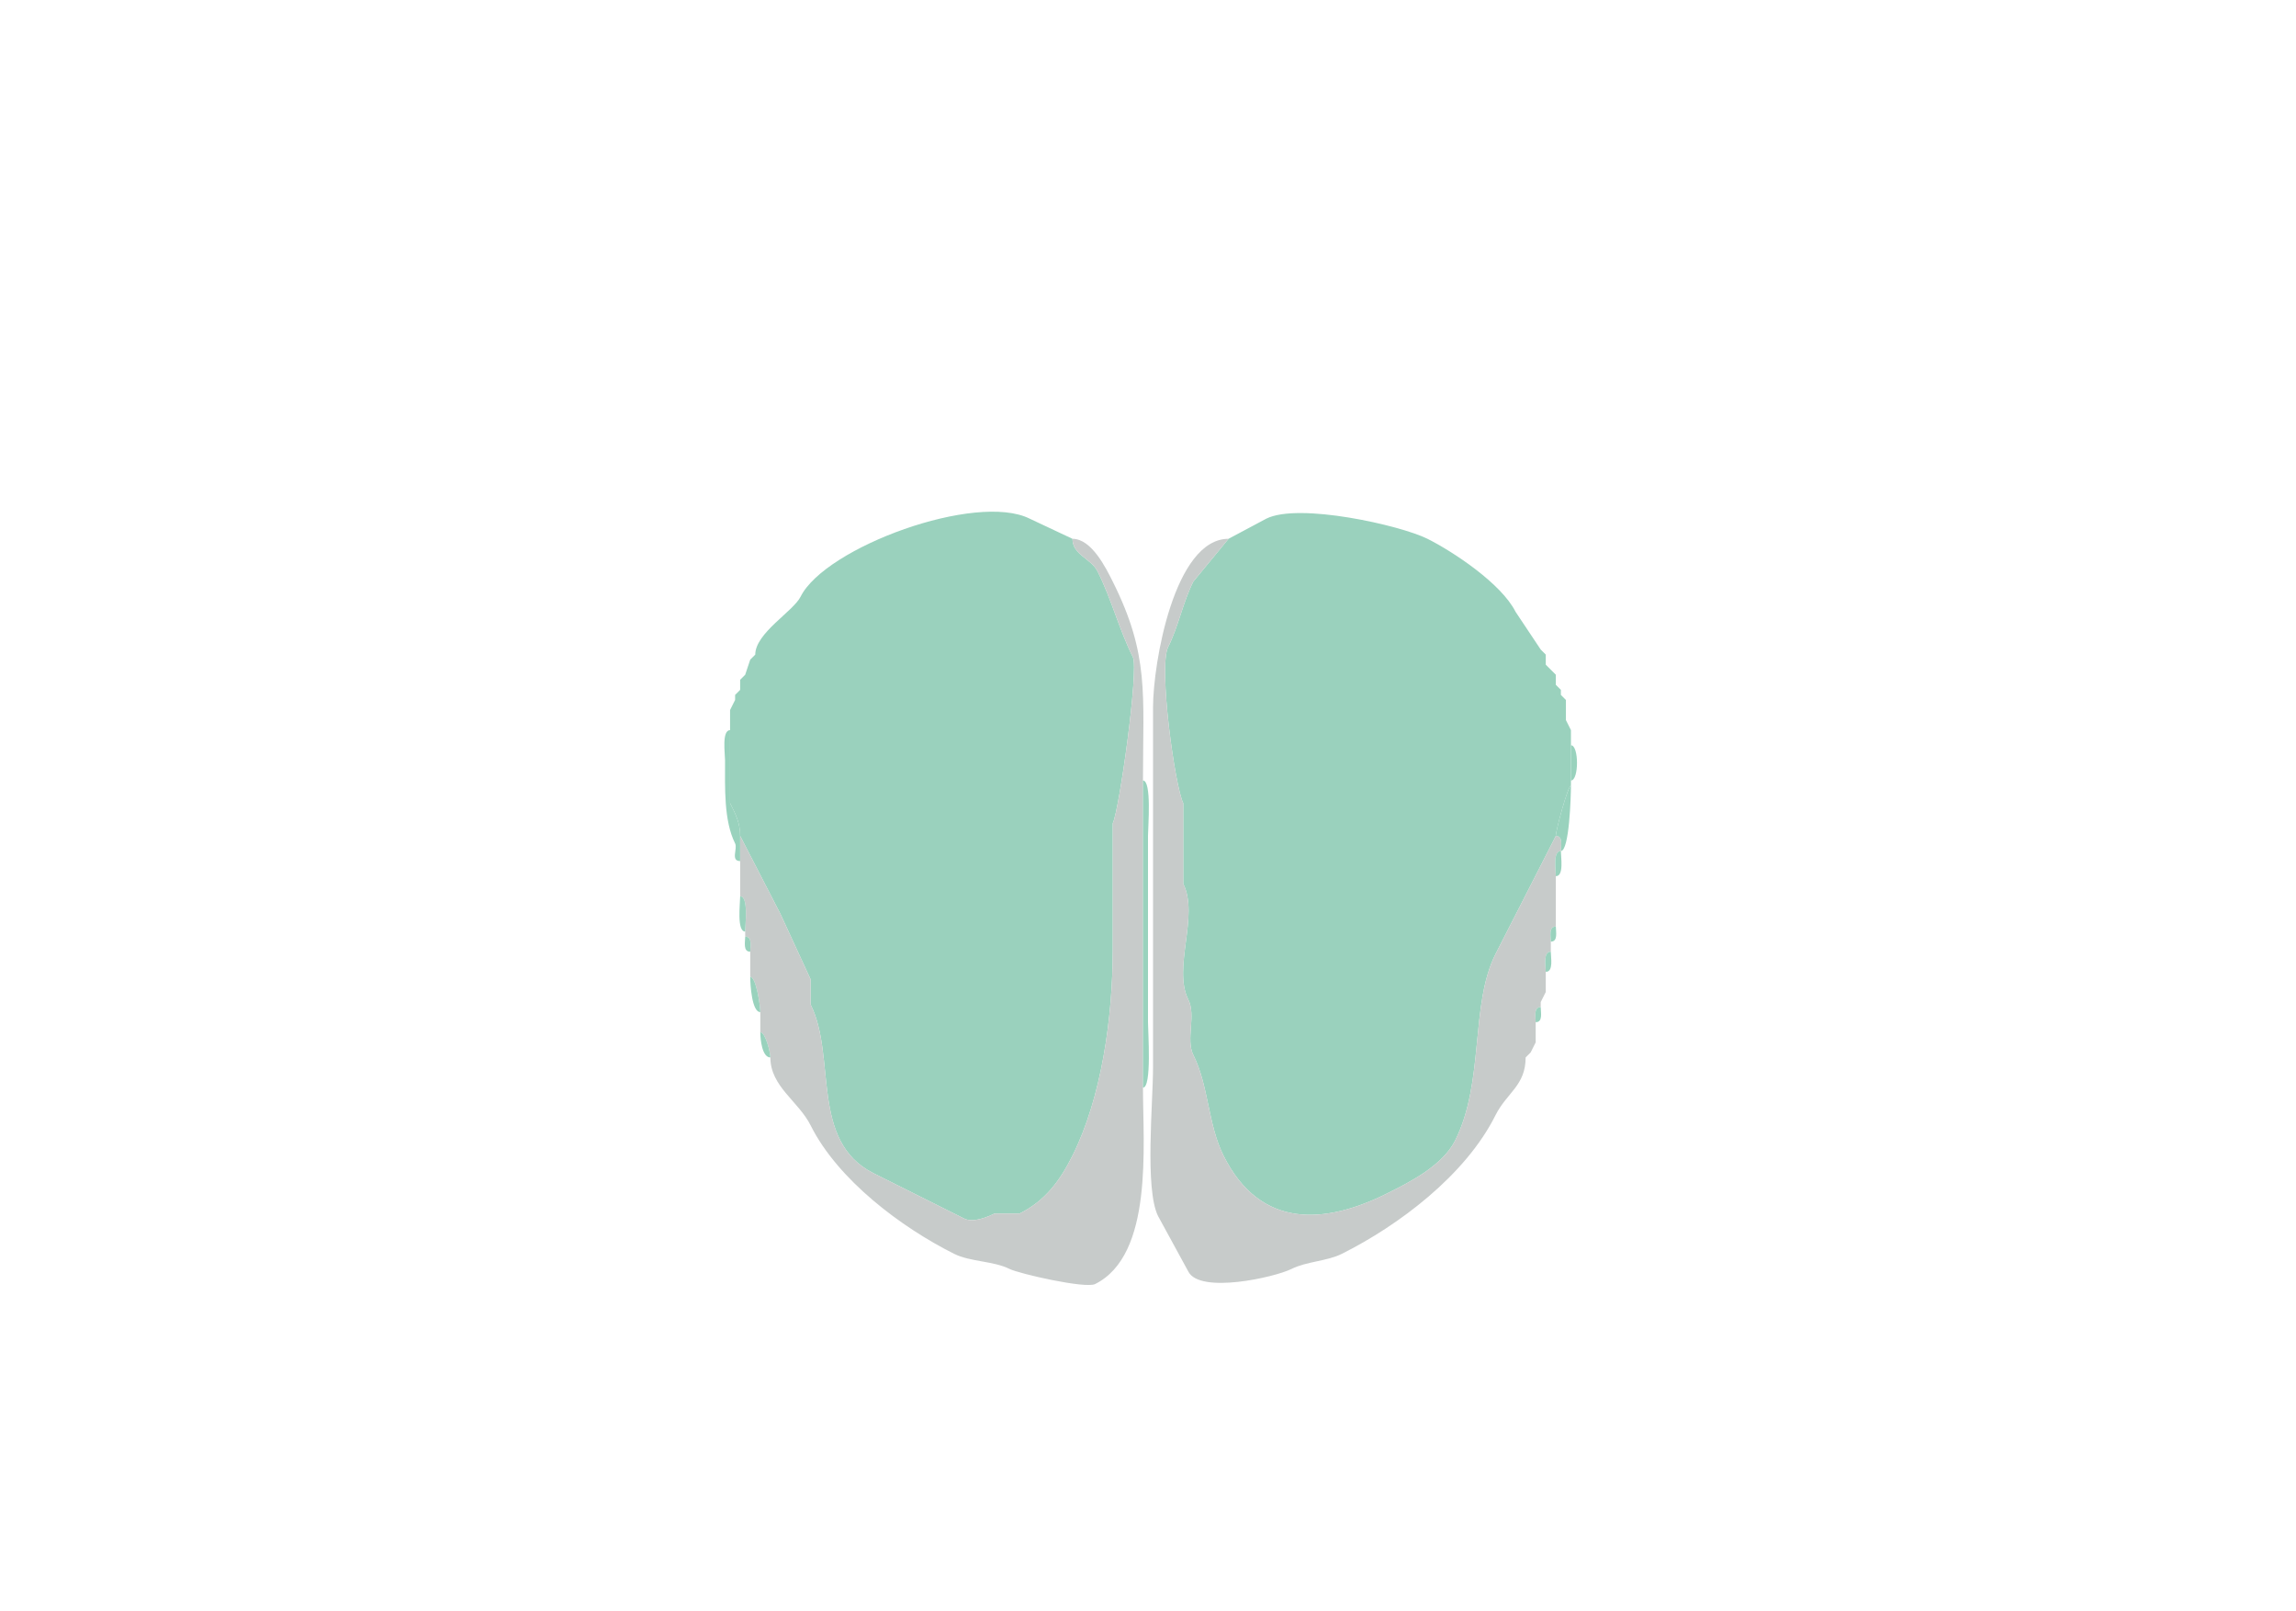 <svg xmlns="http://www.w3.org/2000/svg" viewBox="0 0 456 320"><path fill="#9AD1BD" id="MOB" d="M145 145v14.5c1.07 2.14 2 3.887 2 6.5l8 15.5 6 13v5c5.177 10.354-.186 27.157 12.5 33.5l18 9c1.794.897 4.676-.338 6-1h5c5.093-2.547 7.992-6.484 10.5-11.5 5.757-11.513 8-27.322 8-41v-25c1.289-2.578 5.211-30.578 4-33-2.724-5.449-4.237-11.474-7-17-1.304-2.608-5-3.297-5-6.5l-8.5-4c-10.603-5.301-40.575 5.649-45.5 15.5-1.462 2.924-9 7.228-9 11.5l-1 1-1 3-1 1v2l-1 1v1l-1 2v4ZM312 156c-.586 0-3 8.833-3 10l-12 23.5c-5.064 10.127-2.135 25.27-8 37-2.541 5.081-9.356 8.428-13.5 10.5-12.238 6.119-25.14 7.22-32.5-7.5-3.111-6.222-2.928-13.856-6-20-1.54-3.08.595-7.809-1-11-3.143-6.287 2.2-16.6-1-23v-16c-1.65-3.3-4.962-27.077-3-31 2.05-4.099 2.922-8.845 5-13l7-8.5 7.5-4c6.447-3.224 26.644 1.322 32 4 5.097 2.548 14.703 8.907 17.5 14.5l5 7.5 1 1v2l2 2v2l1 1v1l1 1v4l1 2v11Z"/><path fill="#C7CBCA" id="onl" d="M153 210c0 5.772 5.597 8.694 8 13.5 5.411 10.822 18.04 20.27 28.5 25.5 3.211 1.605 7.789 1.395 11 3 1.882.941 15.075 3.962 17 3 11.599-5.799 9.5-27.441 9.5-39v-61c0-17.194 1.296-24.907-6-39.5-1.333-2.665-4.189-8.5-8-8.5 0 3.203 3.696 3.892 5 6.5 2.763 5.526 4.276 11.551 7 17 1.211 2.422-2.711 30.422-4 33v25c0 13.678-2.243 29.487-8 41-2.508 5.016-5.407 8.953-10.5 11.5h-5c-1.324.662-4.206 1.897-6 1l-18-9c-12.686-6.343-7.323-23.146-12.5-33.5v-5l-6-13-8-15.5v12c1.714 0 1 5.594 1 7v1c1.473 0 1 1.952 1 3v5c1.175 0 2 5.704 2 7v4c1.014 0 2 3.959 2 5ZM304 209l-1 1c0 5.599-3.744 6.989-6 11.5-5.948 11.896-19.219 21.86-30.5 27.5-2.943 1.471-7.017 1.509-10 3-3.336 1.668-18.241 5.018-20.5.5l-6-11c-2.673-5.347-1-22.558-1-29.5v-71.5c0-8.738 4.223-33.5 15-33.5l-7 8.5c-2.078 4.155-2.95 8.901-5 13-1.962 3.923 1.35 27.7 3 31v16c3.2 6.4-2.143 16.713 1 23 1.595 3.191-.54 7.92 1 11 3.072 6.144 2.889 13.778 6 20 7.36 14.72 20.262 13.619 32.5 7.5 4.144-2.072 10.959-5.419 13.5-10.5 5.865-11.73 2.936-26.873 8-37l12-23.5c1.473 0 1 1.952 1 3-1.643 0-1 3.765-1 5v10c-1.473 0-1 1.952-1 3v2c-1.579 0-1 2.855-1 4v4l-1 2v1c-1.473 0-1 1.952-1 3v4l-1 2Z"/><path fill="#99D2BD" id="OLF" d="m306 129 1 1-1-1ZM150 130l-1 1 1-1ZM307 132l2 2-2-2ZM148 134l-1 1 1-1ZM309 136l1 1-1-1ZM147 137l-1 1 1-1ZM310 138l1 1-1-1ZM146 139l-1 2 1-2ZM311 143l1 2-1-2ZM147 166v5c-1.951 0-.477-2.454-1-3.5-2.268-4.537-2-11.068-2-16.5 0-1.321-.684-6 1-6v14.5c1.07 2.14 2 3.887 2 6.5ZM312 148c1.602 0 1.602 7 0 7v-7ZM227 155c1.773 0 1 9.259 1 11v37c0 1.908.788 13-1 13v-61ZM309 166c1.473 0 1 1.952 1 3 1.682 0 2-10.912 2-13-.586 0-3 8.833-3 10ZM310 169c-1.643 0-1 3.765-1 5 1.643 0 1-3.765 1-5ZM147 178c1.714 0 1 5.594 1 7-1.714 0-1-5.594-1-7ZM309 184c-1.473 0-1 1.952-1 3 1.473 0 1-1.952 1-3ZM148 186c1.473 0 1 1.952 1 3-1.473 0-1-1.952-1-3ZM308 189c-1.579 0-1 2.855-1 4 1.579 0 1-2.855 1-4ZM149 194c1.175 0 2 5.704 2 7-1.663 0-2-5.407-2-7ZM307 197l-1 2 1-2ZM306 200c-1.473 0-1 1.952-1 3 1.473 0 1-1.952 1-3ZM151 205c1.014 0 2 3.959 2 5-1.638 0-2-3.576-2-5ZM305 207l-1 2 1-2ZM304 209l-1 1 1-1Z"/></svg>